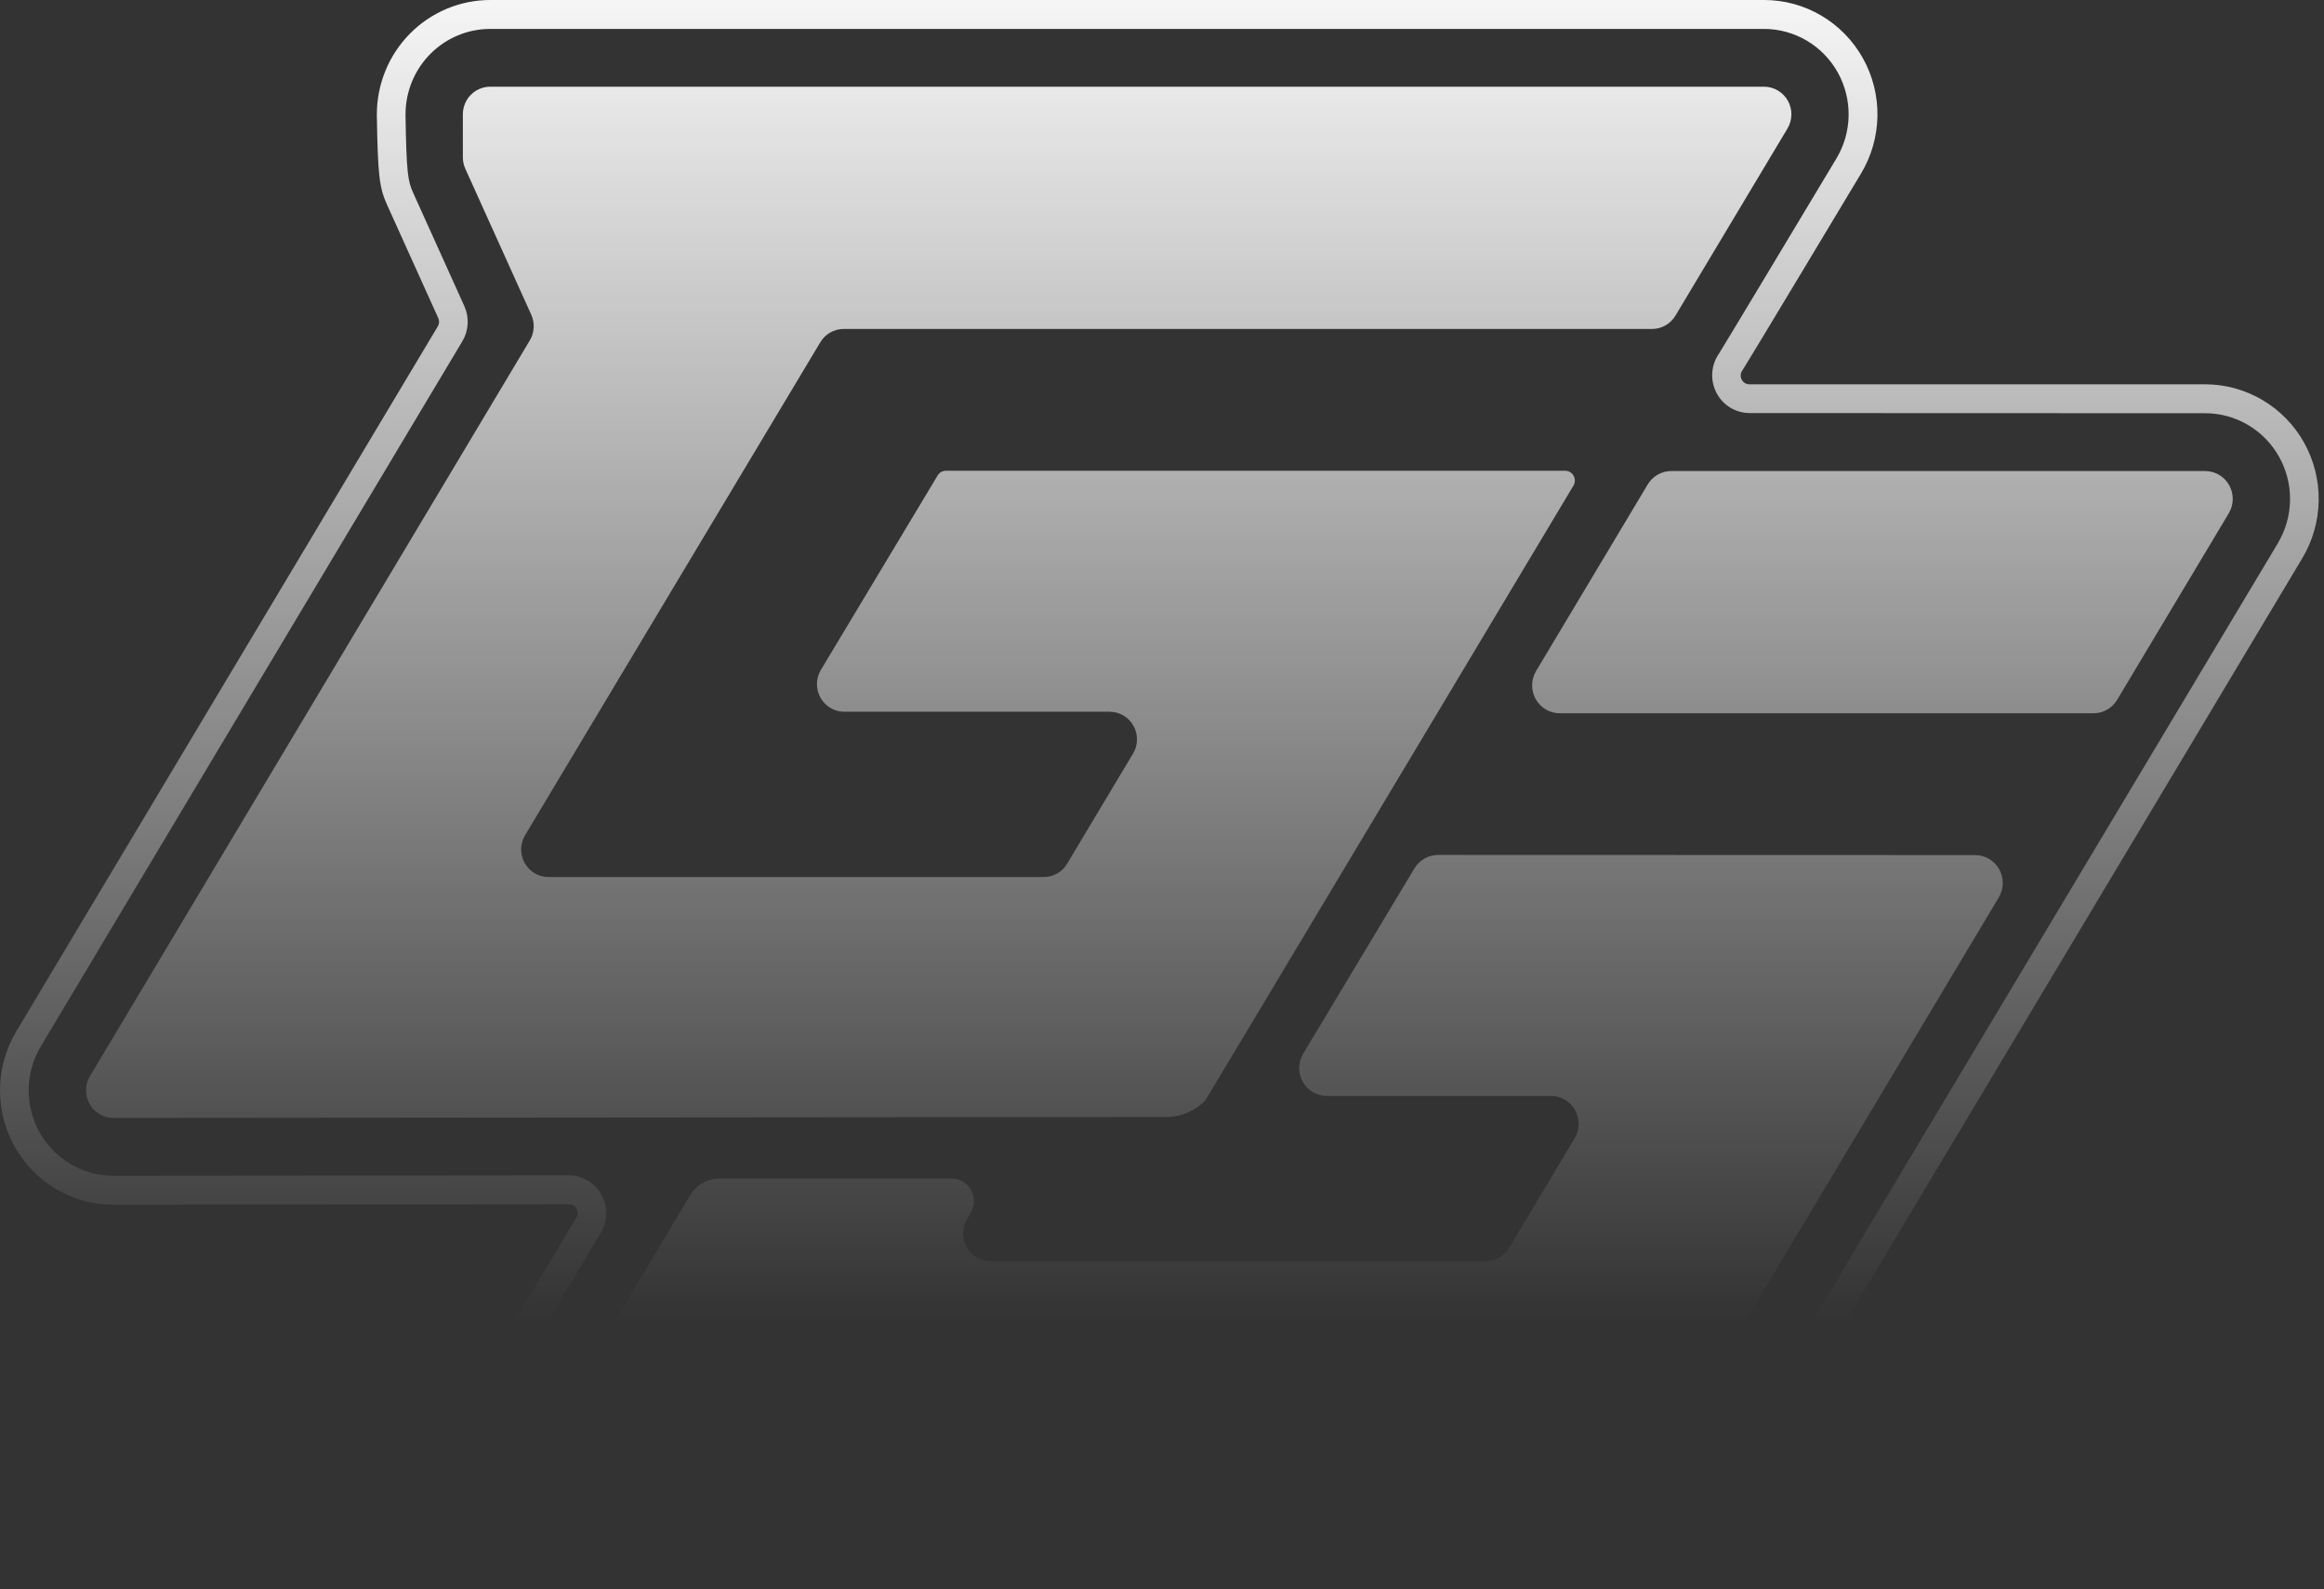<svg width="177" height="121" viewBox="0 0 177 121" fill="none" xmlns="http://www.w3.org/2000/svg">
<rect x="0" y="0" width="177" height="121" fill="#333333" stroke="none"/>
<path fill-rule="evenodd" clip-rule="evenodd" d="M125.491 36.893L116.992 51.095C116.8 51.416 116.695 51.784 116.69 52.16C116.684 52.536 116.778 52.907 116.961 53.234C117.144 53.562 117.41 53.835 117.732 54.024C118.054 54.214 118.42 54.314 118.793 54.314H159.442C159.805 54.315 160.162 54.22 160.478 54.041C160.794 53.861 161.058 53.602 161.246 53.289L169.748 39.085C169.941 38.763 170.045 38.395 170.05 38.02C170.055 37.644 169.961 37.273 169.778 36.946C169.594 36.619 169.328 36.346 169.006 36.157C168.684 35.968 168.318 35.868 167.945 35.868H127.291C126.929 35.867 126.573 35.962 126.257 36.142C125.942 36.321 125.677 36.58 125.491 36.893Z" fill="url(#paint0_linear)"/>
<path fill-rule="evenodd" clip-rule="evenodd" d="M127.605 24.036L136.136 9.789C136.327 9.47 136.43 9.106 136.435 8.734C136.441 8.361 136.348 7.994 136.166 7.67C135.985 7.346 135.721 7.077 135.402 6.889C135.084 6.701 134.721 6.602 134.352 6.602H37.336C36.783 6.602 36.253 6.824 35.862 7.218C35.472 7.612 35.252 8.146 35.252 8.703V11.978C35.252 12.279 35.316 12.576 35.44 12.85L40.462 23.966C40.602 24.277 40.665 24.617 40.646 24.957C40.627 25.298 40.525 25.629 40.35 25.921L6.852 81.944C6.662 82.262 6.559 82.626 6.554 82.998C6.549 83.37 6.642 83.736 6.824 84.06C7.005 84.384 7.269 84.653 7.587 84.841C7.906 85.028 8.268 85.127 8.637 85.127L88.775 85.058C89.34 85.064 89.899 84.954 90.42 84.735C90.941 84.516 91.412 84.192 91.805 83.783C91.85 83.738 119.838 36.977 119.838 36.977C119.905 36.863 119.941 36.734 119.943 36.602C119.944 36.47 119.911 36.34 119.847 36.225C119.783 36.11 119.689 36.014 119.576 35.947C119.463 35.88 119.335 35.845 119.204 35.844H72.048C71.92 35.843 71.795 35.876 71.684 35.939C71.573 36.002 71.479 36.093 71.413 36.203L62.521 51.008C62.33 51.327 62.226 51.691 62.22 52.063C62.215 52.436 62.307 52.803 62.488 53.127C62.67 53.452 62.933 53.722 63.252 53.91C63.571 54.098 63.934 54.197 64.303 54.197H84.513C84.882 54.197 85.245 54.297 85.563 54.484C85.881 54.672 86.145 54.942 86.326 55.266C86.507 55.59 86.6 55.957 86.594 56.329C86.589 56.701 86.486 57.065 86.295 57.383L81.275 65.768C81.09 66.078 80.829 66.334 80.517 66.511C80.204 66.689 79.852 66.782 79.493 66.781H41.776C41.407 66.782 41.044 66.683 40.725 66.496C40.407 66.309 40.143 66.039 39.961 65.715C39.779 65.391 39.687 65.024 39.692 64.652C39.697 64.28 39.801 63.916 39.992 63.597L62.474 26.065C62.658 25.755 62.92 25.499 63.232 25.321C63.544 25.143 63.897 25.049 64.255 25.049H125.821C126.179 25.049 126.532 24.956 126.845 24.779C127.157 24.601 127.419 24.345 127.605 24.036Z" fill="url(#paint1_linear)"/>
<path fill-rule="evenodd" clip-rule="evenodd" d="M150.434 65.112L109.528 65.1C109.166 65.1 108.81 65.194 108.495 65.373C108.179 65.552 107.915 65.81 107.727 66.123L99.253 80.233C99.059 80.555 98.954 80.923 98.948 81.299C98.943 81.676 99.036 82.047 99.219 82.375C99.403 82.703 99.669 82.975 99.991 83.165C100.314 83.355 100.68 83.455 101.054 83.455H118.13C118.503 83.456 118.869 83.556 119.19 83.745C119.512 83.935 119.778 84.207 119.961 84.534C120.144 84.862 120.238 85.232 120.233 85.608C120.227 85.983 120.123 86.351 119.931 86.672L114.942 95.016C114.755 95.329 114.491 95.588 114.175 95.767C113.86 95.947 113.504 96.041 113.141 96.042H75.452C75.08 96.041 74.714 95.941 74.392 95.751C74.071 95.561 73.805 95.288 73.622 94.961C73.439 94.633 73.346 94.263 73.351 93.887C73.357 93.511 73.461 93.144 73.654 92.822L73.922 92.374C74.082 92.112 74.17 91.811 74.176 91.502C74.182 91.194 74.106 90.89 73.957 90.621C73.807 90.353 73.588 90.129 73.324 89.974C73.06 89.819 72.76 89.738 72.454 89.739H54.826C54.369 89.739 53.919 89.858 53.521 90.084C53.122 90.311 52.789 90.638 52.553 91.032L40.512 111.168C40.319 111.49 40.215 111.858 40.209 112.234C40.204 112.611 40.298 112.981 40.481 113.309C40.665 113.637 40.931 113.909 41.254 114.099C41.576 114.288 41.942 114.388 42.315 114.388H123.495C123.858 114.387 124.214 114.293 124.53 114.112C124.846 113.932 125.111 113.673 125.298 113.36L152.239 68.322C152.429 67.999 152.531 67.632 152.535 67.258C152.538 66.883 152.444 66.514 152.26 66.188C152.077 65.862 151.812 65.591 151.491 65.402C151.17 65.213 150.805 65.113 150.434 65.112Z" fill="url(#paint2_linear)"/>
<path fill-rule="evenodd" clip-rule="evenodd" d="M175.48 33.7C174.726 32.355 173.631 31.235 172.308 30.456C170.984 29.676 169.479 29.265 167.947 29.263H133.232C133.109 29.263 132.989 29.228 132.885 29.162C132.78 29.096 132.696 29.002 132.642 28.89C132.589 28.779 132.567 28.654 132.579 28.531C132.592 28.407 132.639 28.29 132.714 28.192C132.89 27.953 141.742 13.21 141.742 13.21C142.536 11.889 142.966 10.379 142.99 8.835C143.014 7.291 142.629 5.768 141.876 4.423C141.123 3.079 140.029 1.96 138.706 1.183C137.383 0.405 135.878 -0.003 134.347 1.45417e-05H37.333C35.044 0.003 32.85 0.92 31.232 2.552C29.614 4.184 28.704 6.396 28.701 8.703V8.814C28.777 13.329 28.884 14.278 29.478 15.591L33.382 24.23C33.426 24.328 33.446 24.436 33.44 24.543C33.434 24.651 33.401 24.756 33.346 24.848L1.24 78.539C0.45 79.86 0.023 81.368 0.001 82.91C-0.021 84.452 0.364 85.972 1.117 87.315C1.869 88.657 2.962 89.774 4.283 90.551C5.604 91.327 7.107 91.736 8.636 91.735L43.339 91.706C43.455 91.706 43.569 91.736 43.67 91.795C43.771 91.854 43.854 91.939 43.911 92.041C43.969 92.144 43.998 92.26 43.996 92.377C43.995 92.494 43.962 92.609 43.902 92.71L34.898 107.769C34.106 109.092 33.677 110.604 33.655 112.15C33.633 113.696 34.019 115.219 34.773 116.565C35.526 117.911 36.621 119.031 37.945 119.81C39.269 120.59 40.775 121 42.307 121H123.487C124.979 120.997 126.445 120.608 127.744 119.869C129.043 119.13 130.132 118.067 130.906 116.781L175.352 42.499C176.143 41.175 176.572 39.663 176.595 38.117C176.617 36.571 176.233 35.047 175.48 33.7ZM173.485 41.366L129.027 115.643C128.449 116.603 127.636 117.398 126.666 117.95C125.696 118.503 124.601 118.795 123.487 118.798H42.307C41.161 118.799 40.035 118.492 39.045 117.91C38.055 117.327 37.236 116.49 36.673 115.484C36.109 114.478 35.82 113.339 35.836 112.183C35.853 111.027 36.173 109.897 36.765 108.907L45.771 93.848C46.028 93.412 46.166 92.917 46.171 92.411C46.177 91.904 46.05 91.406 45.803 90.965C45.556 90.525 45.198 90.157 44.765 89.901C44.333 89.644 43.84 89.507 43.339 89.504L8.636 89.535C7.493 89.536 6.371 89.23 5.385 88.649C4.398 88.069 3.582 87.234 3.019 86.231C2.457 85.228 2.17 84.093 2.185 82.941C2.201 81.789 2.52 80.662 3.11 79.675L35.216 25.983C35.453 25.584 35.591 25.134 35.618 24.669C35.644 24.205 35.558 23.741 35.368 23.317L31.465 14.678C31.058 13.782 30.956 13.128 30.885 8.785V8.696C30.888 6.974 31.569 5.322 32.777 4.105C33.986 2.887 35.624 2.203 37.333 2.202H134.347C135.489 2.202 136.611 2.508 137.597 3.088C138.584 3.669 139.4 4.504 139.962 5.507C140.523 6.51 140.811 7.645 140.794 8.797C140.778 9.949 140.458 11.076 139.868 12.062C136.494 17.685 131.379 26.197 130.918 26.93C130.62 27.359 130.444 27.862 130.41 28.385C130.375 28.908 130.482 29.43 130.72 29.896C130.959 30.362 131.319 30.753 131.761 31.027C132.204 31.302 132.713 31.449 133.232 31.453L167.947 31.465C169.093 31.465 170.219 31.773 171.208 32.356C172.198 32.939 173.016 33.777 173.579 34.783C174.143 35.79 174.431 36.929 174.414 38.085C174.398 39.241 174.077 40.371 173.485 41.361V41.366Z" fill="url(#paint3_linear)"/>
<defs>
<linearGradient id="paint0_linear" x1="88" y1="-5" x2="88" y2="134" gradientUnits="userSpaceOnUse">
<stop stop-color="white"/>
<stop offset="0.76" stop-color="white" stop-opacity="0"/>
</linearGradient>
<linearGradient id="paint1_linear" x1="88" y1="-5" x2="88" y2="134" gradientUnits="userSpaceOnUse">
<stop stop-color="white"/>
<stop offset="0.76" stop-color="white" stop-opacity="0"/>
</linearGradient>
<linearGradient id="paint2_linear" x1="88" y1="-5" x2="88" y2="134" gradientUnits="userSpaceOnUse">
<stop stop-color="white"/>
<stop offset="0.76" stop-color="white" stop-opacity="0"/>
</linearGradient>
<linearGradient id="paint3_linear" x1="88" y1="-5" x2="88" y2="134" gradientUnits="userSpaceOnUse">
<stop stop-color="white"/>
<stop offset="0.76" stop-color="white" stop-opacity="0"/>
</linearGradient>
</defs>
</svg>
